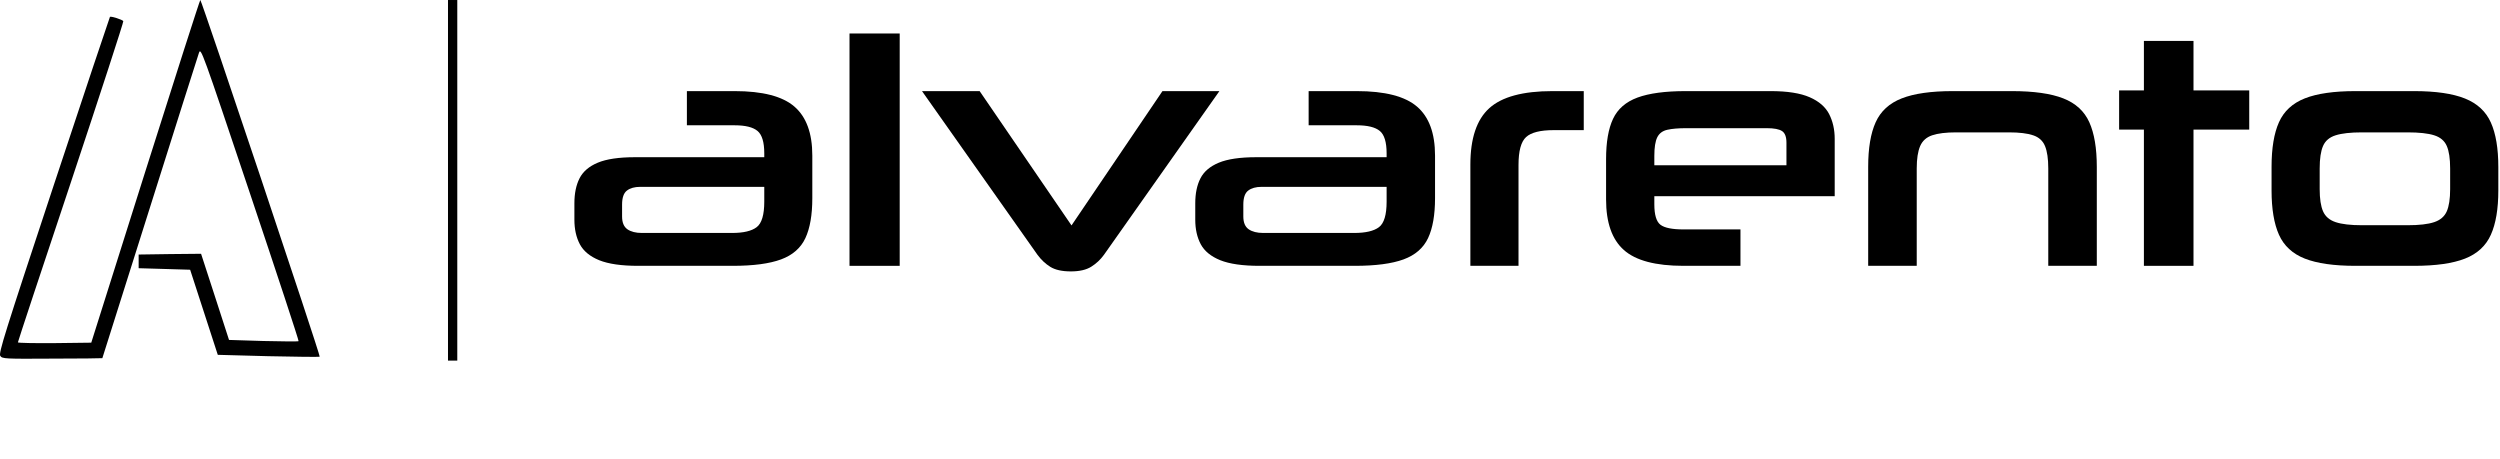 <svg width="1345" height="247" xmlns="http://www.w3.org/2000/svg" xmlns:xlink="http://www.w3.org/1999/xlink" overflow="hidden"><g transform="translate(-286 -274)"><path d="M364.189 366.219 335.099 458.355 315.326 458.6C304.538 458.684 295.63 458.517 295.63 458.193 295.63 457.786 308.458 418.949 324.229 371.78 339.922 324.605 352.588 285.691 352.343 285.367 351.852 284.547 345.642 282.584 345.151 283.075 344.984 283.242 331.342 324.036 314.913 373.659 288.276 454.105 285.171 464.077 286.152 465.466 287.217 467.022 288.36 467.106 314.099 466.939 328.806 466.939 340.981 466.776 341.065 466.693 341.065 466.615 352.588 430.316 366.558 386.003 380.529 341.694 392.459 304.085 393.033 302.451 394.098 299.511 394.422 300.409 420.573 378.317 435.118 421.649 446.882 457.373 446.636 457.54 446.39 457.786 437.894 457.702 427.68 457.457L409.212 456.882 401.697 433.668 394.176 410.532 377.346 410.694 360.593 410.94 360.593 418.297 374.486 418.704 388.295 419.116 403.168 464.897 430.379 465.633C445.331 465.957 457.751 466.124 457.997 465.879 458.488 465.305 394.422 274 393.769 274 393.524 274 380.206 315.531 364.189 366.219Z" fill-rule="evenodd"/><path d="M527.019 274.006 532.019 274.006 532.019 468.006 527.019 468.006Z" fill-rule="evenodd"/><path d="M680.191 417.017 629.351 417.017C620.34 417.017 613.346 416.014 608.37 413.997 603.404 411.97 599.933 409.11 597.962 405.412 596.001 401.704 595.024 397.303 595.024 392.214L595.024 383.381C595.024 378.059 595.944 373.575 597.796 369.934 599.643 366.293 602.907 363.496 607.583 361.536 612.27 359.565 618.954 358.577 627.634 358.577L697.179 358.577 697.179 356.488C697.179 350.479 695.963 346.465 693.537 344.448 691.106 342.421 687.004 341.407 681.226 341.407L655.547 341.407 655.547 323.017 681.226 323.017C696.258 323.017 706.987 325.799 713.401 331.354 719.816 336.898 723.024 345.684 723.024 357.708L723.024 380.609C723.024 389.618 721.781 396.78 719.299 402.102 716.815 407.429 712.449 411.246 706.201 413.562 699.952 415.869 691.282 417.017 680.191 417.017ZM697.179 382.512 697.179 374.527 630.407 374.527C627.396 374.527 625.027 375.199 623.289 376.533 621.551 377.857 620.681 380.371 620.681 384.063L620.681 390.476C620.681 393.719 621.633 396.01 623.537 397.344 625.451 398.668 628.032 399.33 631.276 399.33L679.839 399.33C685.964 399.33 690.382 398.291 693.103 396.206 695.818 394.127 697.179 389.561 697.179 382.512Z" fill-rule="evenodd"/><path d="M770.036 417.017 743.036 417.017 743.036 292.017 770.036 292.017Z" fill-rule="evenodd"/><path d="M942.039 323.017 879.9 411.127C878.041 413.693 875.777 415.811 873.108 417.483 870.434 419.171 866.779 420.017 862.143 420.017 857.376 420.017 853.69 419.197 851.073 417.566 848.467 415.946 846.177 413.801 844.199 411.127L782.039 323.017 813.046 323.017 862.475 395.279 911.405 323.017Z" fill-rule="evenodd"/><path d="M1014.88 417.017 963.646 417.017C954.564 417.017 947.516 416.014 942.501 413.997 937.496 411.97 933.998 409.11 932.011 405.412 930.035 401.704 929.05 397.303 929.05 392.214L929.05 383.381C929.05 378.059 929.978 373.575 931.845 369.934 933.706 366.293 936.995 363.496 941.708 361.536 946.432 359.565 953.167 358.577 961.915 358.577L1032 358.577 1032 356.488C1032 350.479 1030.78 346.465 1028.33 344.448 1025.88 342.421 1021.75 341.407 1015.93 341.407L990.047 341.407 990.047 323.017 1015.93 323.017C1031.08 323.017 1041.89 325.799 1048.35 331.354 1054.82 336.898 1058.05 345.684 1058.05 357.708L1058.05 380.609C1058.05 389.618 1056.8 396.78 1054.3 402.102 1051.79 407.429 1047.39 411.246 1041.1 413.562 1034.8 415.869 1026.06 417.017 1014.88 417.017ZM1032 382.512 1032 374.527 964.71 374.527C961.675 374.527 959.288 375.199 957.536 376.533 955.784 377.857 954.908 380.371 954.908 384.063L954.908 390.476C954.908 393.719 955.868 396.01 957.786 397.344 959.715 398.668 962.317 399.33 965.585 399.33L1014.53 399.33C1020.7 399.33 1025.15 398.291 1027.9 396.206 1030.63 394.127 1032 389.561 1032 382.512Z" fill-rule="evenodd"/><path d="M1102.96 417.017 1077.06 417.017 1077.06 362.57C1077.06 348.462 1080.45 338.346 1087.22 332.223 1093.99 326.089 1105.32 323.017 1121.2 323.017L1138.06 323.017 1138.06 344.014 1121.89 344.014C1114.71 344.014 1109.76 345.255 1107.04 347.738 1104.32 350.22 1102.96 355.221 1102.96 362.735Z" fill-rule="evenodd"/><path d="M1273.07 379.554 1176.03 379.554 1176.03 383.898C1176.03 389.566 1177.13 393.243 1179.33 394.924 1181.53 396.594 1185.65 397.427 1191.7 397.427L1222.37 397.427 1222.37 417.017 1191.7 417.017C1176.72 417.017 1166.03 414.183 1159.65 408.515 1153.26 402.847 1150.07 393.776 1150.07 381.291L1150.07 359.612C1150.07 350.484 1151.31 343.264 1153.81 337.953 1156.3 332.631 1160.69 328.809 1166.96 326.492 1173.24 324.176 1181.89 323.017 1192.92 323.017L1238.57 323.017C1247.63 323.017 1254.65 324.124 1259.64 326.327 1264.64 328.52 1268.13 331.555 1270.1 335.429 1272.07 339.308 1273.07 343.724 1273.07 348.689ZM1247.11 362.922 1247.11 350.779C1247.11 347.65 1246.32 345.565 1244.76 344.531 1243.19 343.486 1240.44 342.959 1236.49 342.959L1193.28 342.959C1188.96 342.959 1185.54 343.249 1182.99 343.828 1180.44 344.407 1178.64 345.767 1177.59 347.903 1176.55 350.044 1176.03 353.364 1176.03 357.874L1176.03 362.922Z" fill-rule="evenodd"/><path d="M1414.08 417.017 1387.97 417.017 1387.97 364.639C1387.97 359.441 1387.39 355.428 1386.22 352.599 1385.06 349.76 1382.93 347.82 1379.82 346.786 1376.73 345.741 1372.38 345.214 1366.78 345.214L1338.4 345.214C1332.91 345.214 1328.62 345.741 1325.52 346.786 1322.43 347.82 1320.27 349.76 1319.04 352.599 1317.82 355.428 1317.2 359.441 1317.2 364.639L1317.2 417.017 1291.08 417.017 1291.08 363.77C1291.08 353.716 1292.42 345.721 1295.11 339.773 1297.8 333.815 1302.47 329.533 1309.14 326.927 1315.79 324.32 1324.96 323.017 1336.64 323.017L1368.35 323.017C1380.15 323.017 1389.38 324.32 1396.04 326.927 1402.7 329.533 1407.37 333.815 1410.05 339.773 1412.73 345.721 1414.08 353.716 1414.08 363.77Z" fill-rule="evenodd"/><path d="M1466.1 417.017 1439.42 417.017 1439.42 343.723 1426.09 343.723 1426.09 322.643 1439.42 322.643 1439.42 296.017 1466.1 296.017 1466.1 322.643 1496.09 322.643 1496.09 343.723 1466.1 343.723Z" fill-rule="evenodd"/><path d="M1584.74 417.017 1553.27 417.017C1541.68 417.017 1532.59 415.724 1525.99 413.128 1519.38 410.522 1514.74 406.239 1512.08 400.282 1509.42 394.324 1508.1 386.375 1508.1 376.43L1508.1 363.77C1508.1 353.716 1509.42 345.721 1512.08 339.773 1514.74 333.815 1519.38 329.533 1525.99 326.927 1532.59 324.32 1541.68 323.017 1553.27 323.017L1584.74 323.017C1596.43 323.017 1605.58 324.351 1612.18 327.01 1618.79 329.673 1623.43 333.981 1626.09 339.939 1628.76 345.886 1630.1 353.892 1630.1 363.956L1630.1 376.43C1630.1 386.375 1628.76 394.324 1626.09 400.282 1623.43 406.239 1618.79 410.522 1612.18 413.128 1605.58 415.724 1596.43 417.017 1584.74 417.017ZM1604.18 375.747 1604.18 364.639C1604.18 359.332 1603.57 355.288 1602.36 352.516 1601.14 349.734 1598.88 347.82 1595.58 346.786 1592.29 345.741 1587.51 345.214 1581.25 345.214L1556.75 345.214C1550.61 345.214 1545.89 345.741 1542.59 346.786 1539.28 347.82 1537.02 349.734 1535.81 352.516 1534.59 355.288 1533.99 359.332 1533.99 364.639L1533.99 375.747C1533.99 380.95 1534.59 384.932 1535.81 387.704 1537.02 390.476 1539.28 392.416 1542.59 393.517 1545.89 394.624 1550.61 395.172 1556.75 395.172L1581.25 395.172C1587.51 395.172 1592.29 394.624 1595.58 393.517 1598.88 392.416 1601.14 390.476 1602.36 387.704 1603.57 384.932 1604.18 380.95 1604.18 375.747Z" fill-rule="evenodd"/></g></svg>